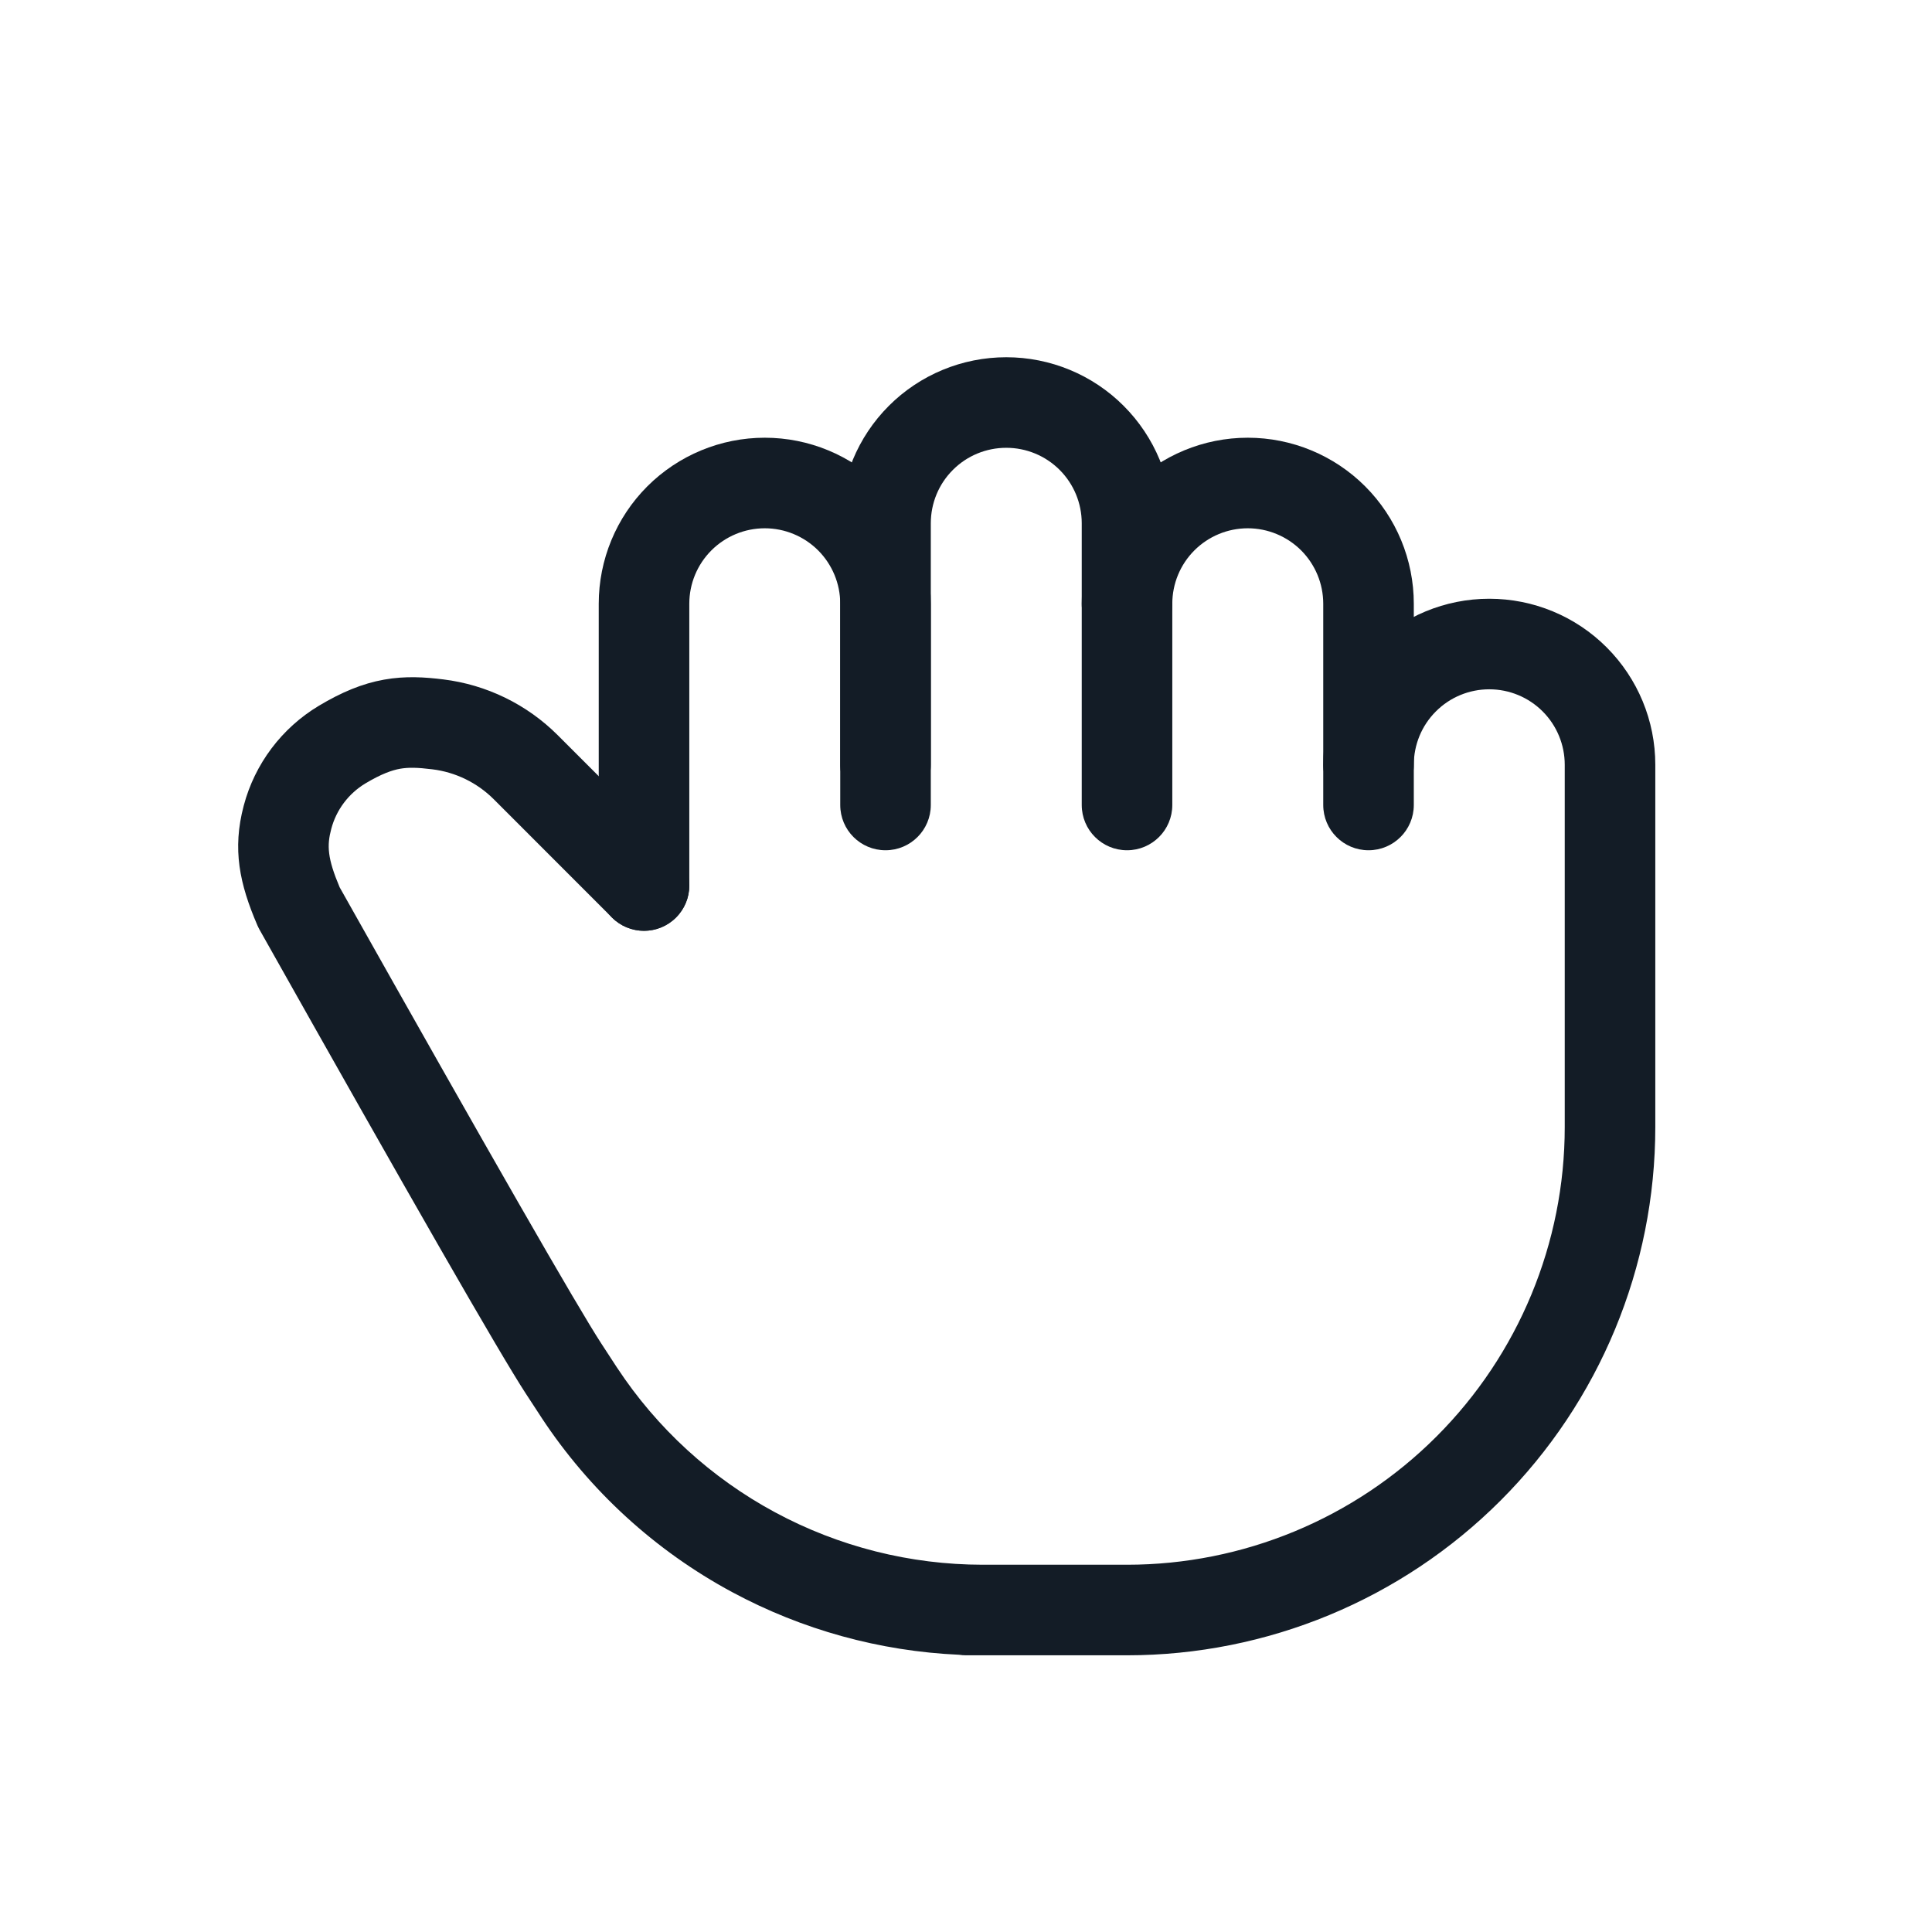 <svg width="32" height="32" viewBox="0 0 32 32" fill="none" xmlns="http://www.w3.org/2000/svg">
<g clip-path="url(#clip0_6701_102704)">
<path fill-rule="evenodd" clip-rule="evenodd" d="M12.667 8.75C12.335 8.75 12.017 8.882 11.783 9.116C11.548 9.351 11.417 9.668 11.417 10V14.667C11.417 15.081 11.081 15.417 10.667 15.417C10.252 15.417 9.917 15.081 9.917 14.667V10C9.917 9.271 10.206 8.571 10.722 8.055C11.238 7.54 11.937 7.25 12.667 7.25C13.396 7.25 14.095 7.54 14.611 8.055C15.127 8.571 15.417 9.271 15.417 10V13.333C15.417 13.748 15.081 14.083 14.667 14.083C14.252 14.083 13.917 13.748 13.917 13.333V10C13.917 9.668 13.785 9.351 13.551 9.116C13.316 8.882 12.998 8.75 12.667 8.75Z" fill="#131C26"/>
<path fill-rule="evenodd" clip-rule="evenodd" d="M16.667 7.417C16.335 7.417 16.017 7.548 15.783 7.783C15.548 8.017 15.417 8.335 15.417 8.667V12.667C15.417 13.081 15.081 13.417 14.667 13.417C14.252 13.417 13.917 13.081 13.917 12.667V8.667C13.917 7.937 14.206 7.238 14.722 6.722C15.238 6.206 15.937 5.917 16.667 5.917C17.396 5.917 18.096 6.206 18.611 6.722C19.127 7.238 19.417 7.937 19.417 8.667V13.333C19.417 13.748 19.081 14.083 18.667 14.083C18.253 14.083 17.917 13.748 17.917 13.333V8.667C17.917 8.335 17.785 8.017 17.551 7.783C17.316 7.548 16.998 7.417 16.667 7.417Z" fill="#131C26"/>
<path fill-rule="evenodd" clip-rule="evenodd" d="M20.667 8.75C20.335 8.75 20.017 8.882 19.783 9.116C19.548 9.351 19.417 9.668 19.417 10C19.417 10.414 19.081 10.75 18.667 10.75C18.253 10.75 17.917 10.414 17.917 10C17.917 9.271 18.206 8.571 18.722 8.055C19.238 7.54 19.937 7.25 20.667 7.25C21.396 7.25 22.096 7.54 22.611 8.055C23.127 8.571 23.417 9.271 23.417 10V13.333C23.417 13.748 23.081 14.083 22.667 14.083C22.253 14.083 21.917 13.748 21.917 13.333V10C21.917 9.668 21.785 9.351 21.551 9.116C21.316 8.882 20.998 8.75 20.667 8.75Z" fill="#131C26"/>
<path fill-rule="evenodd" clip-rule="evenodd" d="M24.667 11.417C24.335 11.417 24.017 11.548 23.783 11.783C23.548 12.017 23.417 12.335 23.417 12.667C23.417 13.081 23.081 13.417 22.667 13.417C22.253 13.417 21.917 13.081 21.917 12.667C21.917 11.937 22.206 11.238 22.722 10.722C23.238 10.206 23.937 9.917 24.667 9.917C25.396 9.917 26.096 10.206 26.611 10.722C27.127 11.238 27.417 11.937 27.417 12.667V18.667C27.417 20.987 26.495 23.213 24.854 24.854C23.213 26.495 20.987 27.417 18.667 27.417H16.277H16C15.961 27.417 15.923 27.414 15.885 27.408C14.572 27.349 13.287 26.995 12.126 26.37C10.85 25.683 9.765 24.689 8.968 23.479L8.967 23.477L8.705 23.076C8.272 22.411 6.795 19.836 4.298 15.397C4.285 15.374 4.274 15.35 4.263 15.326C3.968 14.64 3.845 14.067 4.037 13.344C4.22 12.652 4.667 12.058 5.281 11.69C5.657 11.465 6.001 11.321 6.361 11.257C6.718 11.193 7.041 11.216 7.342 11.253C8.059 11.341 8.726 11.666 9.237 12.176L11.197 14.136C11.49 14.429 11.49 14.904 11.197 15.197C10.904 15.49 10.429 15.49 10.136 15.197L8.177 13.237C7.902 12.963 7.544 12.789 7.159 12.742C6.91 12.711 6.763 12.709 6.626 12.733C6.493 12.757 6.32 12.816 6.052 12.976C5.773 13.144 5.57 13.414 5.487 13.728C5.413 14.005 5.422 14.214 5.626 14.697C8.127 19.142 9.564 21.646 9.962 22.257L10.221 22.654L10.222 22.655C10.882 23.657 11.781 24.48 12.838 25.049C13.894 25.618 15.075 25.916 16.275 25.917H18.667C20.59 25.917 22.434 25.153 23.793 23.793C25.153 22.433 25.917 20.589 25.917 18.667V12.667C25.917 12.335 25.785 12.017 25.551 11.783C25.316 11.548 24.998 11.417 24.667 11.417Z" fill="#131C26"/>
</g>
<defs>
<clipPath id="clip0_6701_102704">
<rect width="32" height="32" fill="white"/>
</clipPath>
</defs>
</svg>
